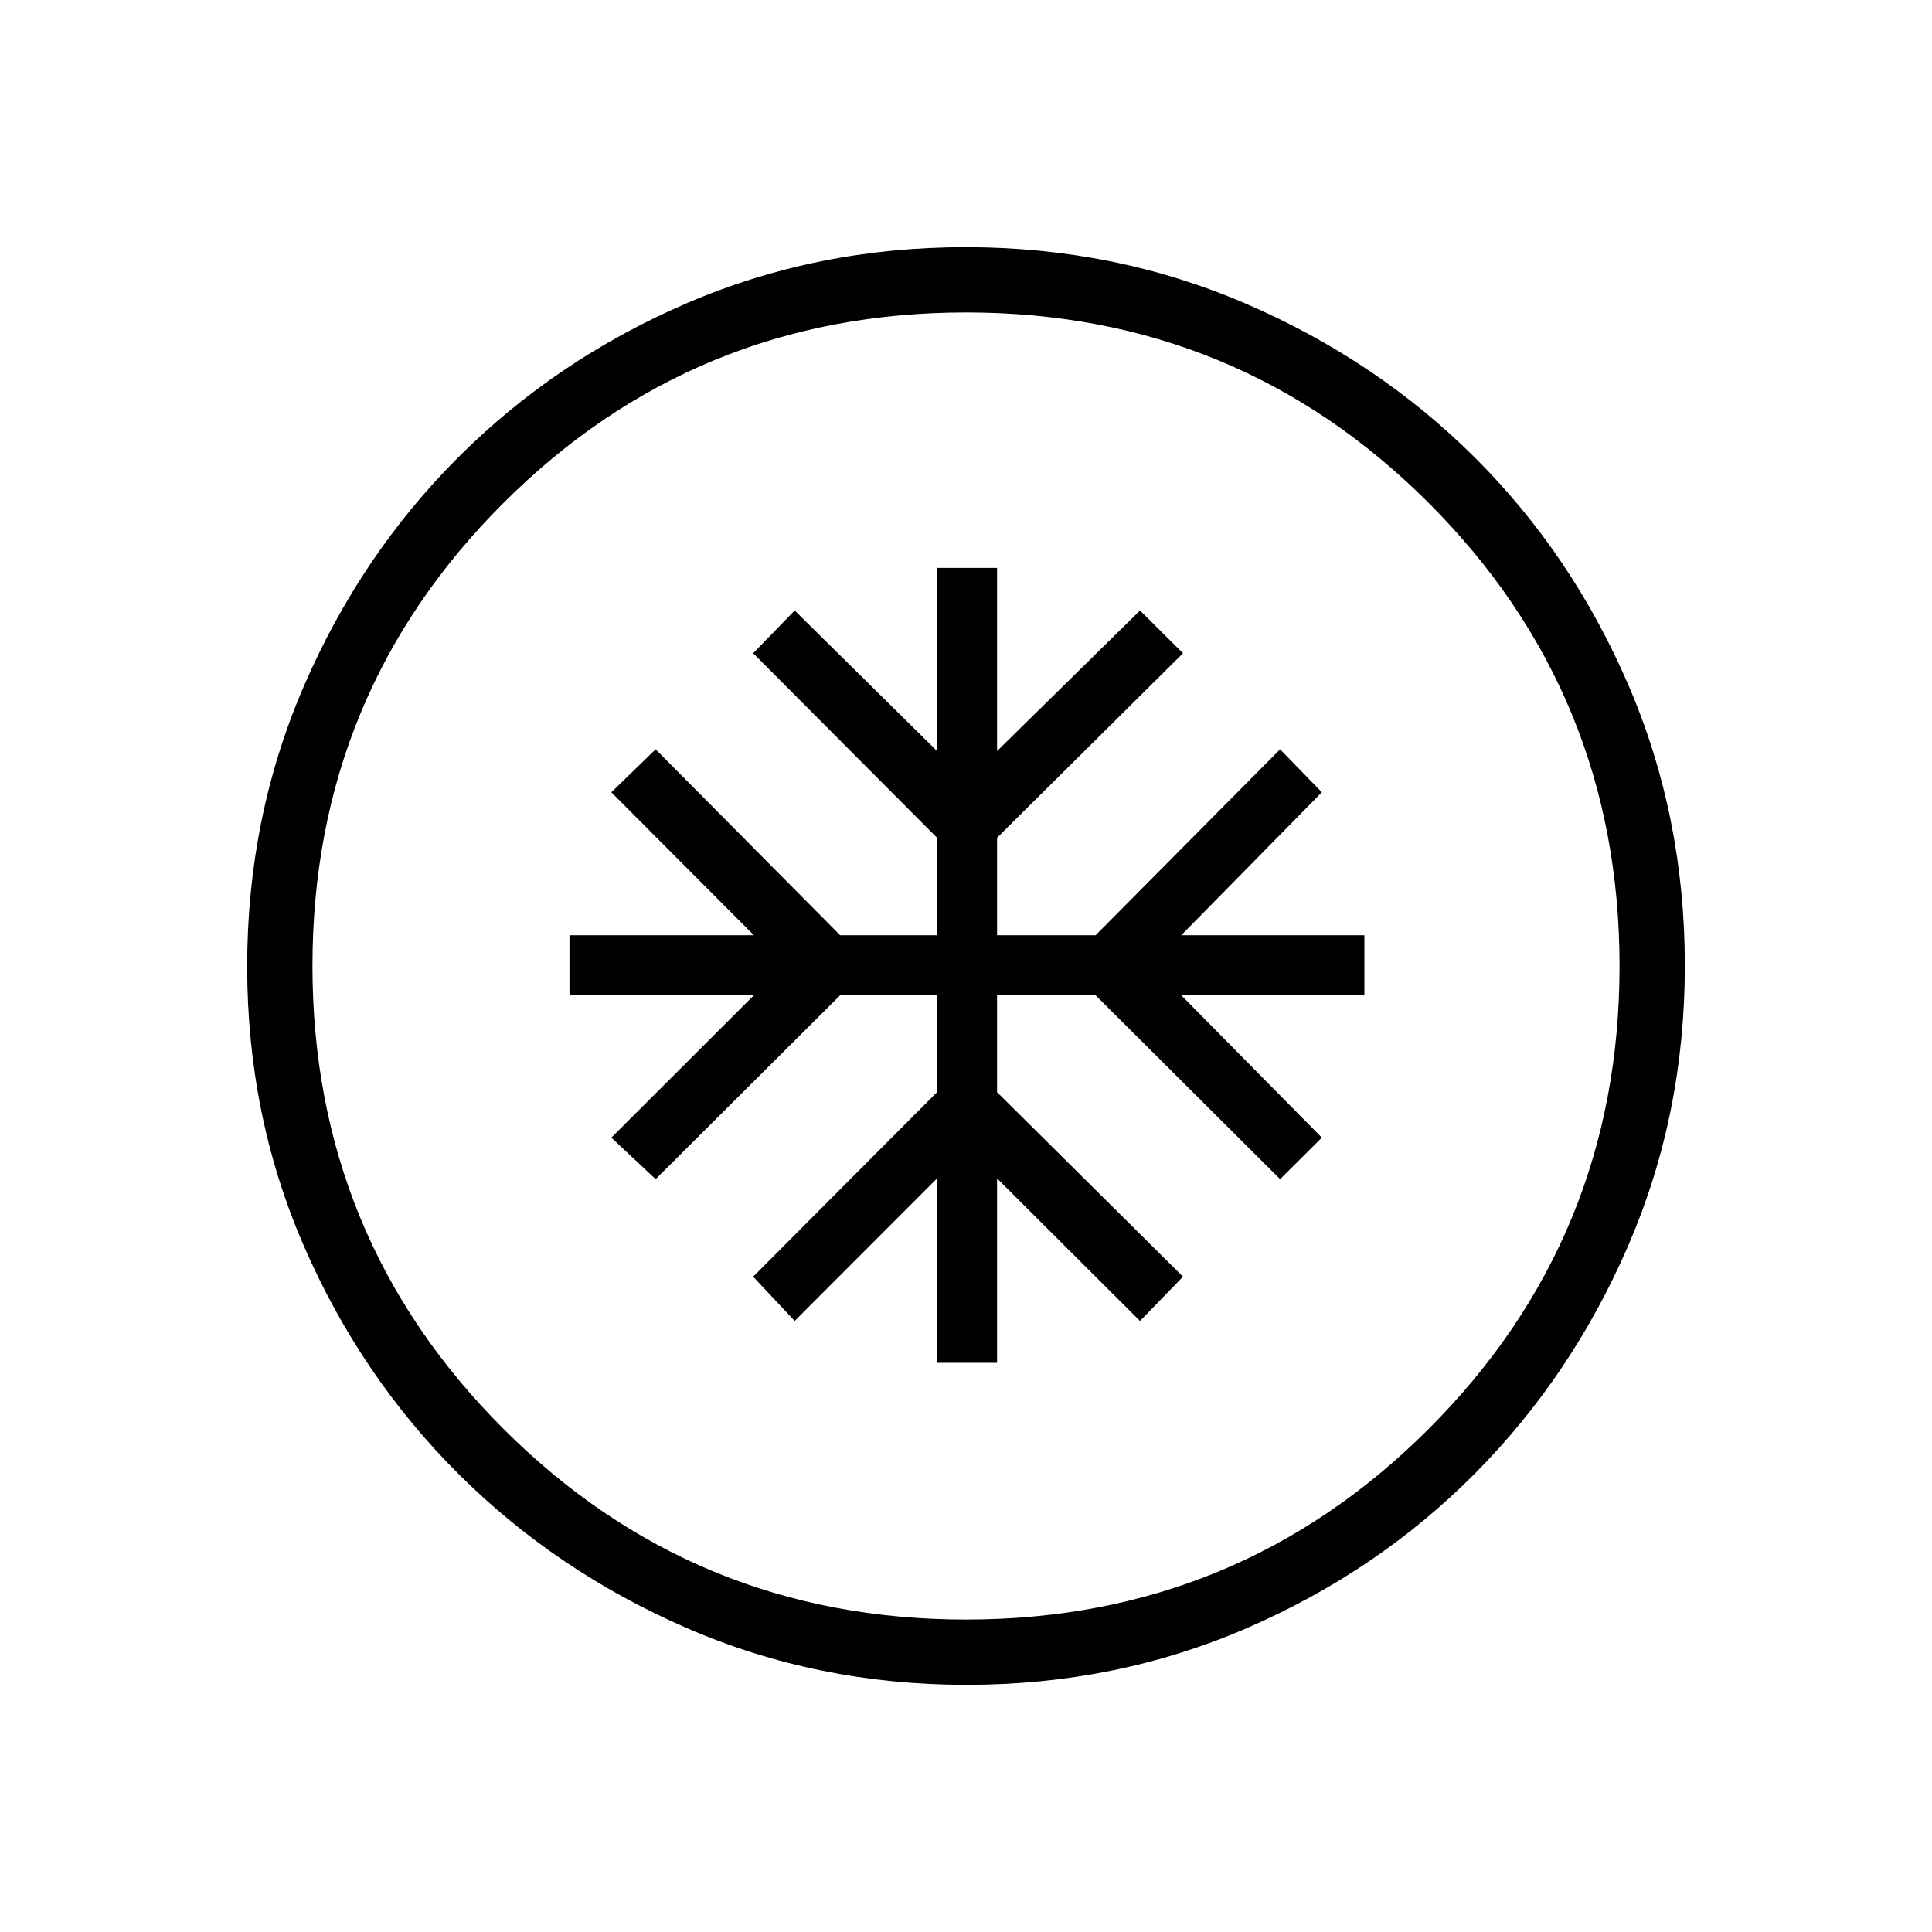 <svg xmlns="http://www.w3.org/2000/svg" height="40" viewBox="0 -960 960 960" width="40"><path d="M465.6-282.82h29.84v-91.63l71.03 70.83 21.36-22.01-92.39-91.68v-48.14h48.96l91.68 91.36 20.73-20.63-69.85-70.73h90.99v-29.83h-90.99l69.85-71.04-20.73-21.36-91.68 92.4h-48.96v-48.45l92.39-91.68-21.36-21.24-71.03 69.84v-90.99H465.6v90.99l-70.73-69.84-20.63 21.24 91.36 91.68v48.45h-48.14l-91.68-92.4-22.01 21.36 70.83 71.04h-91.63v29.83h91.63l-70.83 70.73 22.01 20.63 91.68-91.36h48.14v48.14l-91.36 91.68 20.63 22.01 70.73-70.83v91.63Zm14.63 160q-74.05 0-138.97-28.21-64.92-28.2-113.54-76.69-48.62-48.48-76.76-113.24-28.14-64.77-28.14-138.81 0-74.2 28.21-139.38 28.2-65.18 76.69-113.63 48.48-48.45 113.24-76.42 64.77-27.98 138.81-27.98 74.2 0 139.39 28.12 65.18 28.12 113.62 76.36 48.45 48.23 76.42 113.25 27.98 65.02 27.98 139.22 0 74.05-28.04 138.97t-76.36 113.54q-48.31 48.62-113.33 76.76-65.02 28.14-139.22 28.14Zm-.28-32.44q135.24 0 230.02-94.8 94.77-94.81 94.77-229.89 0-135.24-94.72-230.02-94.73-94.77-229.97-94.77-135.09 0-229.94 94.72-94.85 94.73-94.85 229.97 0 135.09 94.8 229.94 94.81 94.85 229.89 94.85ZM480-480Z"/></svg>